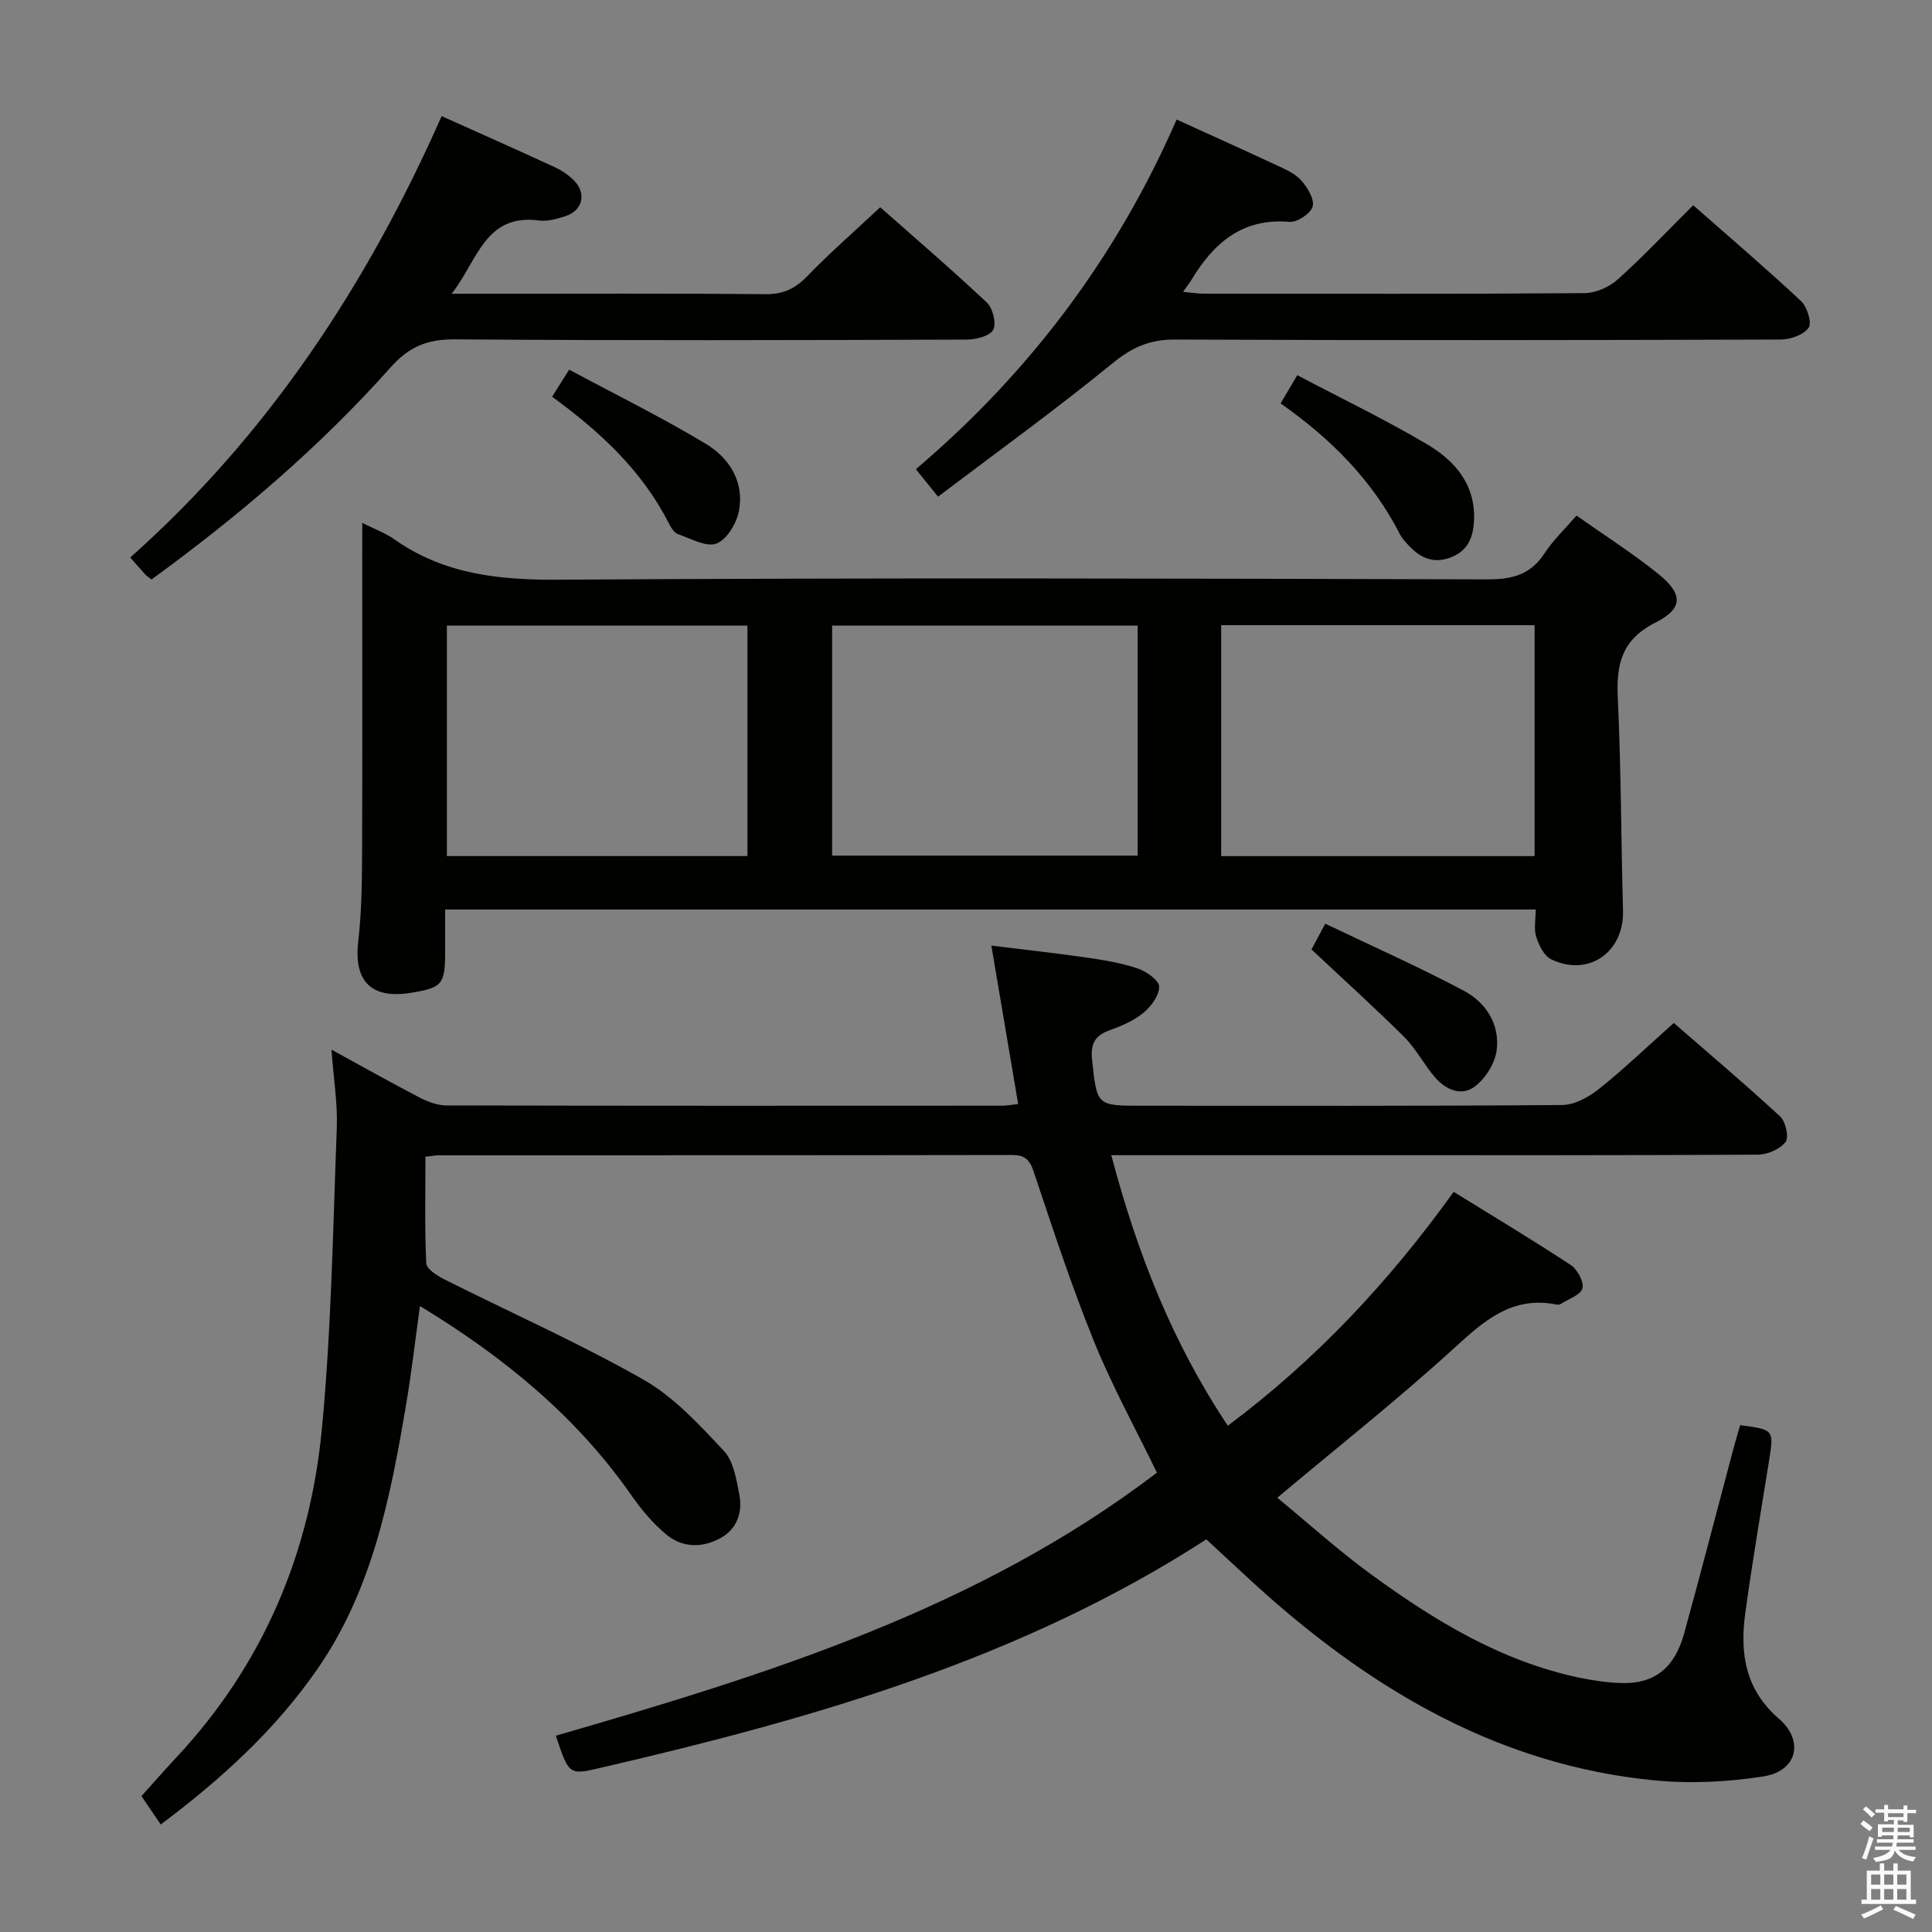 <svg enable-background="new 0 0 400 400" viewBox="0 0 400 400" xmlns="http://www.w3.org/2000/svg"><rect x="0" y="0" width="400" height="400" fill="#808080" stroke="none"/><path d="m385.2 377.6.6-.7c.6.4 1.3.9 1.9 1.5l-.6.7c-.8-.5-1.4-1-1.9-1.5zm.3 7.1c.6-1.4 1.1-2.9 1.5-4.5.3.1.6.3.9.4-.5 1.4-1 2.9-1.5 4.4zm.2-10.1.6-.6c.7.5 1.3 1.1 1.9 1.6l-.7.7c-.6-.6-1.2-1.2-1.8-1.7zm8.4-.8h.8v.9h1.8v.7h-1.8v1.8h-.8v-.3h-1.2v.9h3.3v2.6h-.8v-.4h-2.5c0 .3 0 .6-.1.8h3.4v.7h-3.5c0 .3-.1.6-.1.8h4v.7h-3.5c.7.9 1.9 1.3 3.6 1.5-.2.2-.4.5-.6.9-1.9-.3-3.2-1.1-3.8-2.3-.5 2.1-1.8 2-3.9 2.4-.2-.3-.4-.5-.6-.8 1.9-.4 3.1-.9 3.6-1.7h-3.2v-.7h3.5c.1-.2.1-.5.2-.8h-3.3v-.7h3.4c0-.2 0-.5 0-.8h-2.4v.3h-.8v-2.6h3.3v-.9h-1.2v.3h-.8v-1.8h-1.8v-.7h1.8v-.9h.8v.9h3.2zm-4.4 5.5h2.4c0-.3 0-.6 0-.9h-2.4zm1.2-3.1h3.2v-.8h-3.2zm4.4 2.2h-2.4v.9h2.5v-.9z" fill="#fafafb"/><path d="m389.2 385.8h.9v1.5h1.9v-1.5h.9v1.5h2.7v6h1.1v.9h-11.3v-.9h1.1v-6h2.7zm.2 8.7.5.8c-1.2.6-2.5 1.3-4 1.9-.2-.3-.3-.6-.6-.8 1.6-.6 3-1.3 4.1-1.9zm-2-4.3h1.9v-2.1h-1.9zm0 3.1h1.9v-2.2h-1.9zm2.7-3.1h1.9v-2.1h-1.9zm0 3.1h1.9v-2.2h-1.9zm2.4 1.3c1.4.6 2.7 1.2 4.1 1.8l-.5.9c-1.5-.7-2.8-1.4-4.1-1.9zm2.2-6.5h-1.9v2.1h1.9zm-1.9 5.2h1.9v-2.2h-1.9z" fill="#fafafb"/><g fill="#010100"><path d="m249.76 318.71c-38.55 24.92-81.6 37.14-125.41 47.3-6.54 1.52-6.54 1.52-9.27-6.65 43.86-12.69 87.41-26.21 124.45-54.46-4.37-9.01-9.26-17.88-13.04-27.21-4.68-11.52-8.54-23.37-12.5-35.17-.84-2.51-1.89-3.4-4.5-3.39-39.49.07-78.98.05-118.48.06-.8 0-1.6.16-2.93.3 0 7.49-.16 14.78.17 22.04.05 1.16 2.16 2.54 3.59 3.27 13.79 6.93 27.95 13.21 41.35 20.82 6.33 3.59 11.58 9.34 16.66 14.74 2.03 2.16 2.62 5.95 3.22 9.11.7 3.67-.46 7.1-3.94 9-3.79 2.07-7.89 1.98-11.2-.78-2.76-2.3-5.17-5.18-7.24-8.15-11.37-16.27-26.26-28.52-43.74-39.14-1 7.2-1.76 13.86-2.88 20.46-3.25 19.22-6.98 38.31-18.41 54.78-8.64 12.44-19.62 22.53-32.38 32.1-1.28-1.88-2.47-3.64-3.99-5.87 2.01-2.23 4.58-5.18 7.24-8.03 17.94-19.2 27.67-42.27 30.12-68.08 1.96-20.65 2.29-41.47 3.08-62.22.19-5.05-.66-10.14-1.1-16.22 6.7 3.67 12.45 6.91 18.3 9.94 1.69.88 3.71 1.61 5.57 1.61 38.33.09 76.65.07 114.98.05.97 0 1.94-.2 3.32-.34-1.83-10.81-3.62-21.4-5.55-32.8 6.87.85 13.22 1.54 19.55 2.45 3.6.52 7.25 1.11 10.69 2.26 1.82.61 4.47 2.44 4.5 3.77.04 1.84-1.69 4.15-3.3 5.47-2.01 1.64-4.59 2.72-7.07 3.62-3.04 1.1-3.85 2.92-3.52 6.06 1.02 9.51.91 9.52 10.34 9.52 28.99 0 57.99.09 86.98-.15 2.58-.02 5.53-1.64 7.65-3.34 5.2-4.15 10.01-8.78 15.47-13.65 6.66 5.8 14.48 12.41 22 19.34 1.15 1.06 1.89 4.33 1.15 5.29-1.16 1.5-3.73 2.63-5.72 2.64-28.66.16-57.32.11-85.98.11-14 0-27.99 0-41.99 0-1.79 0-3.58 0-5.92 0 5.34 20.17 12.59 38.73 24.13 56.01 18.24-13.64 33.37-29.79 46.76-48.42 8.25 5.1 16.35 9.96 24.23 15.14 1.38.91 2.79 3.51 2.42 4.84-.38 1.39-2.89 2.21-4.5 3.24-.25.16-.67.16-.98.09-9.14-1.78-14.91 3.41-21.14 9.1-11.52 10.53-23.8 20.22-36.55 30.92 6.43 5.29 12.68 10.95 19.45 15.89 13.09 9.54 26.85 17.94 43.02 21.35 2.91.61 5.91 1.05 8.88 1.13 6.72.17 10.91-3.11 12.88-10.25 3.52-12.78 6.84-25.62 10.25-38.44.42-1.59.91-3.15 1.36-4.7 7.04.93 7 .93 5.95 7.5-1.68 10.49-3.47 20.96-4.91 31.49-1.13 8.25.02 15.77 6.95 21.76 5.32 4.59 3.81 10.86-3.14 11.96-7.46 1.18-15.27 1.55-22.78.81-31.39-3.1-57.26-18.11-80.38-38.63-3.96-3.53-7.81-7.2-12.22-11.25z"/><path d="m75 108.25c2.79 1.41 4.86 2.15 6.58 3.37 10.26 7.26 21.65 8.48 33.98 8.4 64.15-.41 128.31-.25 192.46-.07 5.13.01 8.89-1 11.77-5.4 1.8-2.75 4.25-5.07 6.61-7.81 5.76 4.07 11.51 7.73 16.81 11.98 5.26 4.22 5.39 7.22-.48 10.19-7.05 3.56-8.11 8.68-7.78 15.66.69 14.62.67 29.28 1.08 43.92.25 8.64-7.15 13.88-14.9 10.11-1.46-.71-2.52-2.9-3.07-4.63-.52-1.64-.11-3.57-.11-5.67-75.3 0-150.2 0-225.79 0 0 2.99.01 5.93 0 8.87-.02 6.64-.6 7.32-7.09 8.38-8.23 1.34-11.85-2.41-10.9-10.62.66-5.77.77-11.62.79-17.44.09-21 .03-41.99.03-62.99.01-1.81.01-3.62.01-6.25zm242.72 21.19c-21.78 0-43.19 0-64.89 0v47.81h64.89c0-15.94 0-31.56 0-47.81zm-145.44 47.71h63.26c0-16.17 0-31.89 0-47.63-21.28 0-42.17 0-63.26 0zm-17.53-47.62c-21.01 0-41.56 0-62.23 0v47.71h62.23c0-15.98 0-31.61 0-47.71z"/><path d="m91.44 24.04c8.18 3.67 15.77 7.04 23.31 10.52 1.49.69 2.95 1.64 4.09 2.8 2.67 2.74 1.79 6.25-1.82 7.41-1.72.55-3.65 1.11-5.39.88-11.23-1.47-12.67 8.19-18.12 15.17h5.95c19.66 0 39.32-.1 58.97.09 3.67.04 6.14-1.09 8.64-3.67 4.74-4.89 9.89-9.38 15.17-14.33 7 6.19 14.69 12.78 22.06 19.72 1.25 1.18 2.05 4.36 1.33 5.66-.73 1.32-3.6 2.02-5.54 2.02-35.32.12-70.64.21-105.95-.05-5.65-.04-9.46 1.51-13.25 5.78-14.75 16.56-31.57 30.87-49.52 43.93-.53-.42-.96-.67-1.29-1.03-1.01-1.1-1.98-2.24-3.11-3.52 28.49-25.35 48.96-56.34 64.47-91.38z"/><path d="m243.61 24.75c7.46 3.4 14.13 6.39 20.74 9.48 1.8.84 3.79 1.7 5.05 3.12 1.29 1.46 2.78 3.88 2.37 5.4-.39 1.45-3.2 3.32-4.79 3.18-9.8-.83-15.71 4.39-20.32 12.04-.41.68-.92 1.31-1.72 2.45 1.71.16 2.94.38 4.17.38 26.31.02 52.63.09 78.94-.11 2.33-.02 5.12-1.25 6.88-2.83 5.3-4.76 10.21-9.98 15.63-15.37 7.5 6.6 15.06 13.05 22.31 19.83 1.28 1.19 2.31 4.52 1.58 5.54-1.04 1.48-3.79 2.44-5.81 2.44-41.8.13-83.6.18-125.4 0-5.18-.02-8.82 1.58-12.84 4.86-11.69 9.55-23.95 18.4-36.19 27.67-1.85-2.29-3.06-3.8-4.59-5.69 23.52-19.97 41.57-43.94 53.99-72.39z"/><path d="m265.13 83.52c1.13-1.91 2.14-3.6 3.46-5.84 9.07 4.78 18.19 9.17 26.86 14.3 5.71 3.38 10.04 8.25 9.73 15.71-.15 3.62-1.29 6.43-4.99 7.78-3.73 1.35-6.44-.18-8.82-2.84-.55-.62-1.14-1.25-1.51-1.98-5.72-11.24-14.36-19.86-24.73-27.13z"/><path d="m114.31 82.14c1.16-1.84 2.03-3.22 3.53-5.61 9.52 5.11 19.15 9.86 28.31 15.37 4.87 2.93 8.01 7.91 6.83 13.94-.5 2.54-2.51 5.9-4.65 6.7-2.13.79-5.33-1.03-7.97-1.97-.81-.29-1.46-1.38-1.9-2.25-5.5-10.81-14.06-18.83-24.15-26.18z"/><path d="m271.53 196.57c.55-1.03 1.47-2.75 2.85-5.33 9.79 4.69 19.43 8.96 28.72 13.9 4.58 2.44 7.48 7 6.76 12.37-.36 2.68-2.31 5.77-4.49 7.43-2.83 2.15-6.11.65-8.34-1.97-2.24-2.64-3.87-5.84-6.3-8.27-6.07-6.04-12.44-11.78-19.2-18.13z"/></g></svg>